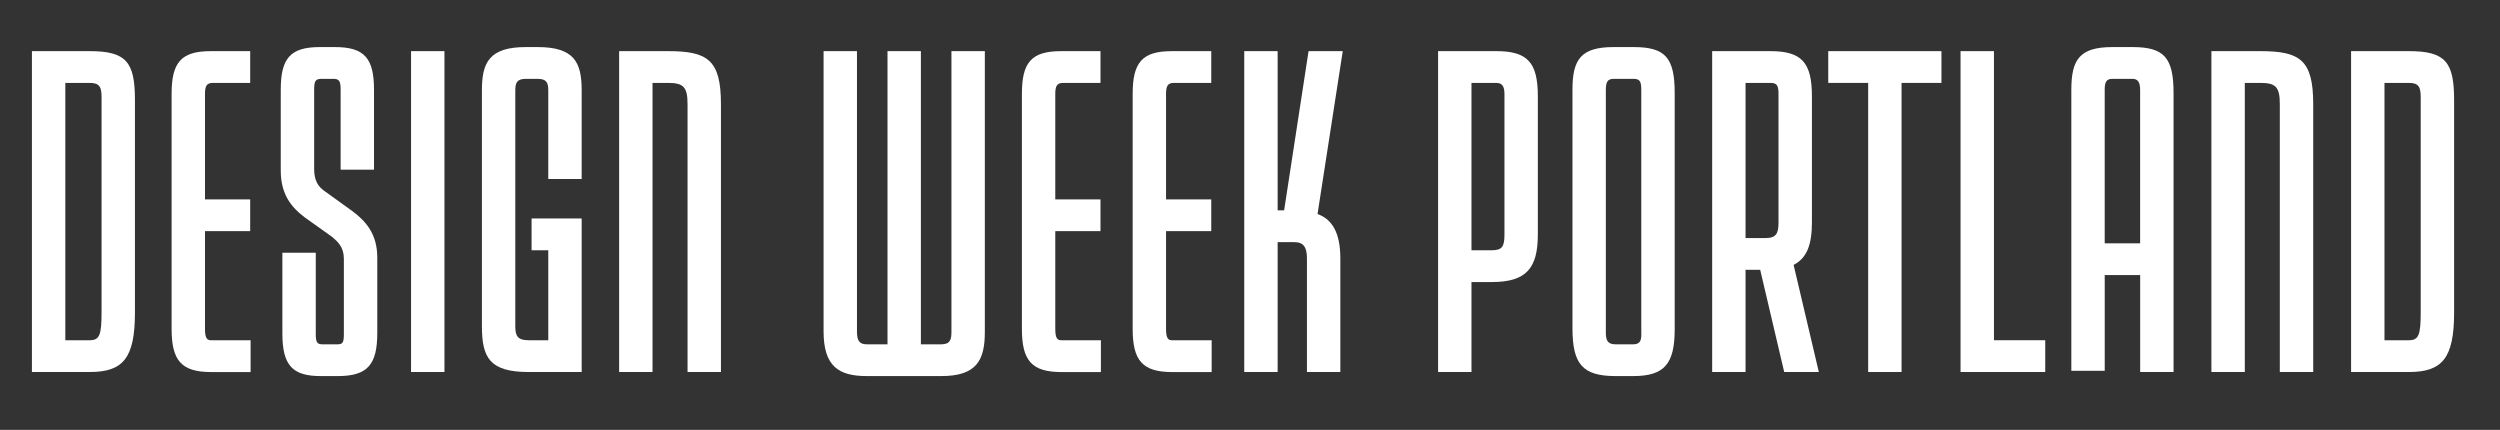 <?xml version="1.0" encoding="utf-8"?>
<!-- Generator: Adobe Illustrator 16.0.0, SVG Export Plug-In . SVG Version: 6.00 Build 0)  -->
<!DOCTYPE svg PUBLIC "-//W3C//DTD SVG 1.1//EN" "http://www.w3.org/Graphics/SVG/1.1/DTD/svg11.dtd">
<svg version="1.1" id="Layer_1" xmlns="http://www.w3.org/2000/svg" xmlns:xlink="http://www.w3.org/1999/xlink" x="0px" y="0px"
	 width="221px" height="38px" viewBox="0 0 221 38" enable-background="new 0 0 221 38" xml:space="preserve">
<rect x="0" y="0" width="221" height="38" fill="#333333" stroke="none"/>
<g>
	<rect y="4.519" fill="none" width="219.695" height="29.792"/>
	<path fill="#FFFFFF" d="M2.822,4.521h5.111c3.24,0,3.996,0.972,3.996,4.319v18.79c0,4.031-1.044,5.256-3.996,5.256H2.822V4.521z
		 M7.934,30.077c0.864,0,1.044-0.468,1.044-2.447V8.589c0-0.9-0.18-1.26-1.044-1.26h-2.16v22.748H7.934z"/>
	<path fill="#FFFFFF" d="M15.17,29.068V8.301c0-2.771,0.828-3.779,3.456-3.779h3.491V7.33h-3.312c-0.54,0-0.684,0.288-0.684,0.972
		v9.323h3.995v2.809h-3.995v8.637c0,0.828,0.18,1.009,0.54,1.009h3.492v2.81h-3.492C16.034,32.886,15.17,31.878,15.17,29.068z"/>
	<path fill="#FFFFFF" d="M24.962,29.466v-7.127h2.952v7.127c0,0.828,0.108,0.974,0.648,0.974h1.224c0.54,0,0.612-0.146,0.612-1.008
		V22.88c0-1.045-0.54-1.512-1.044-1.944l-2.375-1.691c-1.26-0.936-2.16-2.088-2.16-4.176V7.941c0-2.771,0.828-3.78,3.456-3.78h1.332
		c2.628,0,3.456,1.008,3.456,3.78v7.055h-2.951V7.941c0-0.756-0.108-0.972-0.648-0.972h-1.008c-0.576,0-0.684,0.18-0.684,0.972
		v7.019c0,1.008,0.36,1.548,0.936,1.944l2.448,1.764c1.152,0.864,2.196,1.98,2.196,4.104v6.66c0,2.807-0.864,3.813-3.491,3.813
		h-1.512C25.826,33.245,24.962,32.273,24.962,29.466z"/>
	<path fill="#FFFFFF" d="M39.289,32.886h-2.952V4.521h2.952V32.886z"/>
	<path fill="#FFFFFF" d="M46.74,32.886c-3.456,0-4.139-1.26-4.139-4.067V7.977c0-2.448,0.648-3.816,3.887-3.816h1.044
		c3.24,0,3.888,1.368,3.888,3.816v7.847h-2.952V7.977c0-0.648-0.144-1.008-0.936-1.008h-1.044c-0.792,0-0.936,0.36-0.936,1.008
		v20.839c0,0.865,0.18,1.261,1.188,1.261h1.728v-7.953h-1.476v-2.809h4.428v13.57L46.74,32.886L46.74,32.886z"/>
	<path fill="#FFFFFF" d="M54.732,32.886V4.521h4.319c3.492,0,4.68,0.756,4.68,4.679v23.685h-2.952V9.201
		c0-1.548-0.396-1.872-1.728-1.872h-1.368v25.557H54.732z"/>
	<path fill="#FFFFFF" d="M72.804,29.286V4.521h2.952v24.765c0,0.791,0.18,1.151,0.864,1.151h1.835V4.521h2.952v25.917h1.8
		c0.792,0,0.9-0.432,0.9-1.08V4.521h2.952v24.836c0,2.521-0.756,3.888-3.852,3.888H76.62C74.136,33.245,72.804,32.382,72.804,29.286
		z"/>
	<path fill="#FFFFFF" d="M90.336,29.068V8.301c0-2.771,0.828-3.779,3.456-3.779h3.491V7.33h-3.312c-0.54,0-0.684,0.288-0.684,0.972
		v9.323h3.995v2.809h-3.995v8.637c0,0.828,0.18,1.009,0.54,1.009h3.492v2.81h-3.492C91.2,32.886,90.336,31.878,90.336,29.068z"/>
	<path fill="#FFFFFF" d="M100.128,29.068V8.301c0-2.771,0.828-3.779,3.455-3.779h3.492V7.33h-3.312c-0.54,0-0.685,0.288-0.685,0.972
		v9.323h3.996v2.809h-3.996v8.637c0,0.828,0.181,1.009,0.54,1.009h3.492v2.81h-3.492C100.992,32.886,100.128,31.878,100.128,29.068z
		"/>
	<path fill="#FFFFFF" d="M109.991,32.886V4.521h2.952v14.074h0.574l2.16-14.074h3.023l-2.23,14.398
		c1.295,0.468,2.016,1.656,2.016,3.923v10.043h-2.952V22.843c0-0.971-0.287-1.438-1.115-1.438h-1.476v11.481H109.991z"/>
	<path fill="#FFFFFF" d="M127.127,4.521h5.146c2.771,0,3.672,1.008,3.672,3.995V20.72c0,2.986-1.008,4.212-4.066,4.212h-1.8v7.954
		h-2.952V4.521z M131.879,22.124c0.936,0,1.115-0.36,1.115-1.404V8.301c0-0.684-0.217-0.972-0.721-0.972h-2.194v14.795H131.879z"/>
	<path fill="#FFFFFF" d="M144.369,33.245h-1.549c-2.95,0-3.814-1.08-3.814-4.246V7.941c0-2.664,0.721-3.78,3.637-3.78h1.764
		c2.808,0,3.636,0.936,3.636,4.068v20.876C148.041,32.165,147.143,33.245,144.369,33.245z M144.369,30.438
		c0.828,0,0.721-0.647,0.721-1.332V7.977c0-0.756-0.107-1.008-0.686-1.008h-1.728c-0.54,0-0.72,0.216-0.72,1.008v21.022
		c0,0.791-0.072,1.438,0.863,1.438H144.369z"/>
	<path fill="#FFFFFF" d="M154.307,32.886h-2.951V4.521h5.146c2.771,0,3.672,1.008,3.672,3.995v11.123
		c0,1.981-0.433,3.168-1.619,3.78l2.23,9.467h-3.061l-2.123-9.034h-1.295V32.886L154.307,32.886z M156.105,21.044
		c0.973,0,1.115-0.504,1.115-1.405V8.301c0-0.756-0.144-0.972-0.72-0.972h-2.194v13.715H156.105z"/>
	<path fill="#FFFFFF" d="M165.143,7.329h-3.526V4.521h10.007v2.808h-3.527v25.557h-2.951V7.329H165.143z"/>
	<path fill="#FFFFFF" d="M173.312,4.521h2.953v25.556h4.534v2.809h-7.487V4.521z"/>
	<path fill="#FFFFFF" d="M189.188,24.318h-3.131v8.459h-2.951V7.941c0-2.664,0.72-3.78,3.636-3.78h1.764
		c2.808,0,3.636,0.936,3.636,4.068v24.657h-2.951v-8.567H189.188z M189.188,21.511V7.977c0-0.684-0.18-1.008-0.684-1.008h-1.764
		c-0.54,0-0.684,0.288-0.684,0.972v13.57H189.188z"/>
	<path fill="#FFFFFF" d="M195.488,32.886V4.521h4.32c3.491,0,4.68,0.756,4.68,4.679v23.685h-2.952V9.201
		c0-1.548-0.396-1.872-1.728-1.872h-1.367v25.557H195.488z"/>
	<path fill="#FFFFFF" d="M207.836,4.521h5.111c3.238,0,3.996,0.972,3.996,4.319v18.79c0,4.031-1.045,5.256-3.996,5.256h-5.111V4.521
		z M212.947,30.077c0.863,0,1.044-0.468,1.044-2.447V8.589c0-0.9-0.181-1.26-1.044-1.26h-2.159v22.748H212.947z"/>
</g>
</svg>

